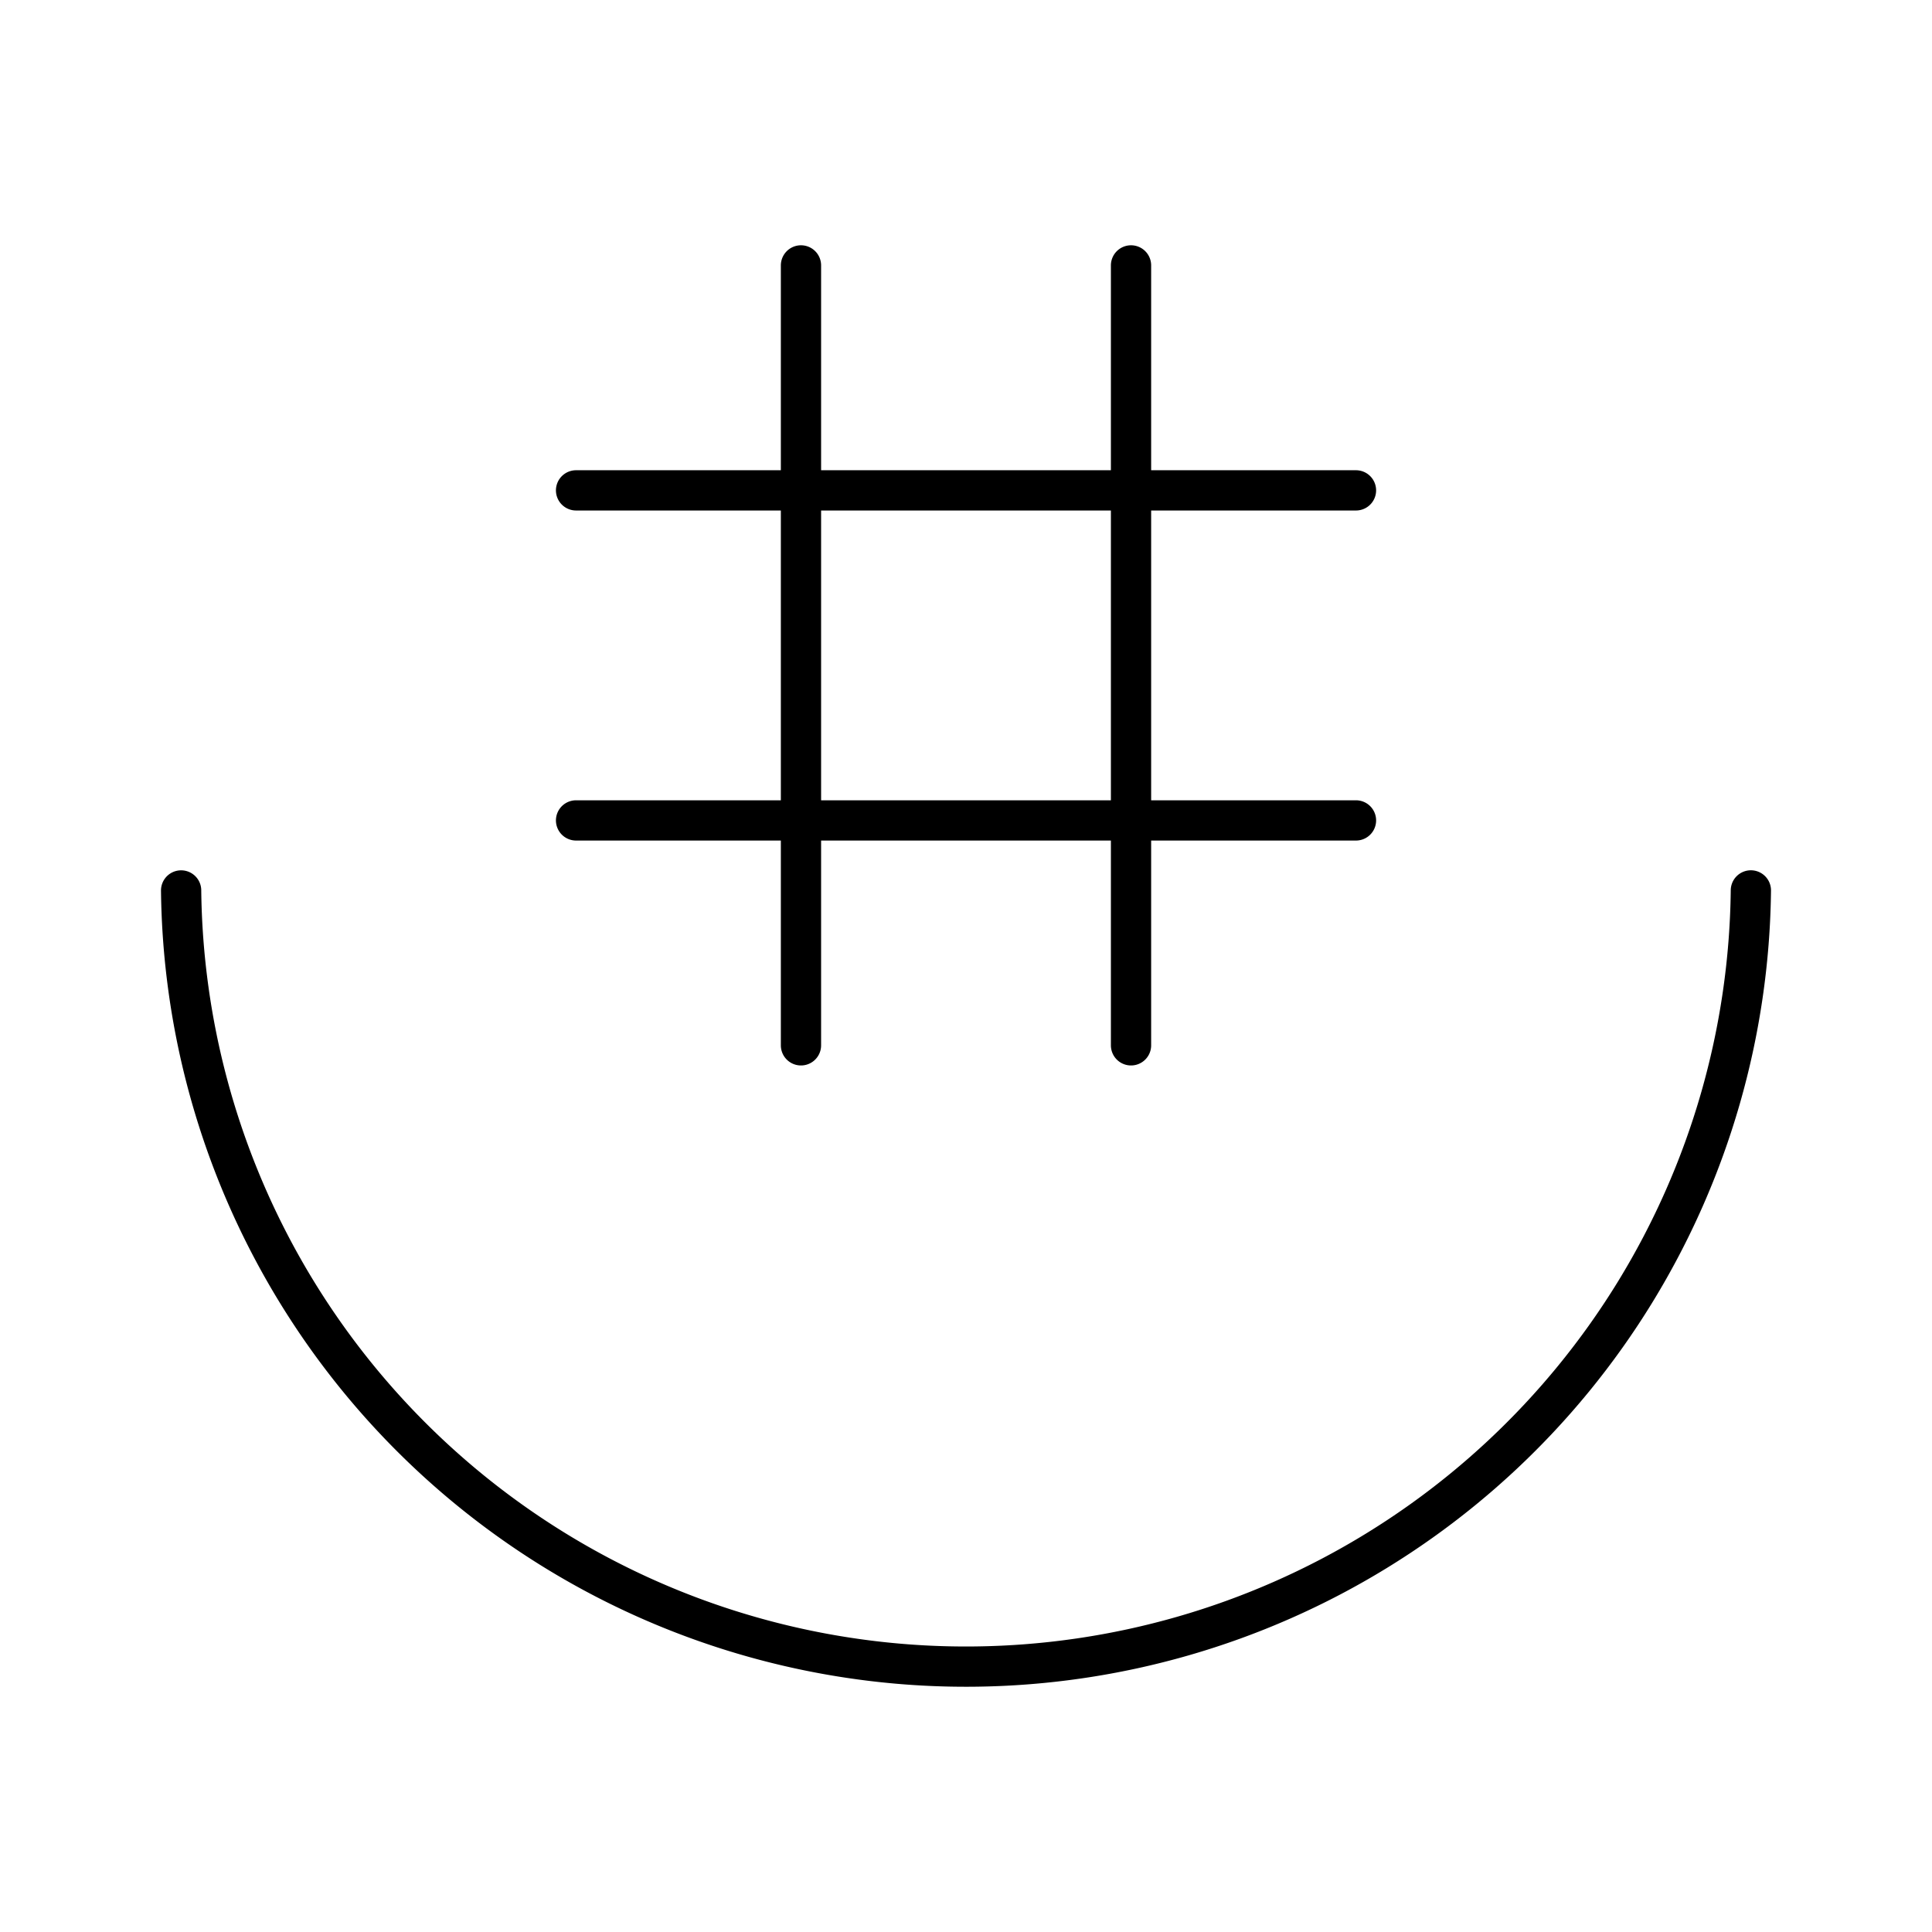 <svg xmlns="http://www.w3.org/2000/svg" width="1em" height="1em" viewBox="0 0 48 48"><path fill="none" stroke="currentColor" stroke-linecap="round" stroke-linejoin="round" d="M19.9 6.594v19.377m8.2-19.377v19.377m5.589-13.788H14.312m19.377 8.2H14.312M4.5 22.123a19.501 19.501 0 0 0 18.403 19.253A19.501 19.501 0 0 0 43.5 22.122"/></svg>